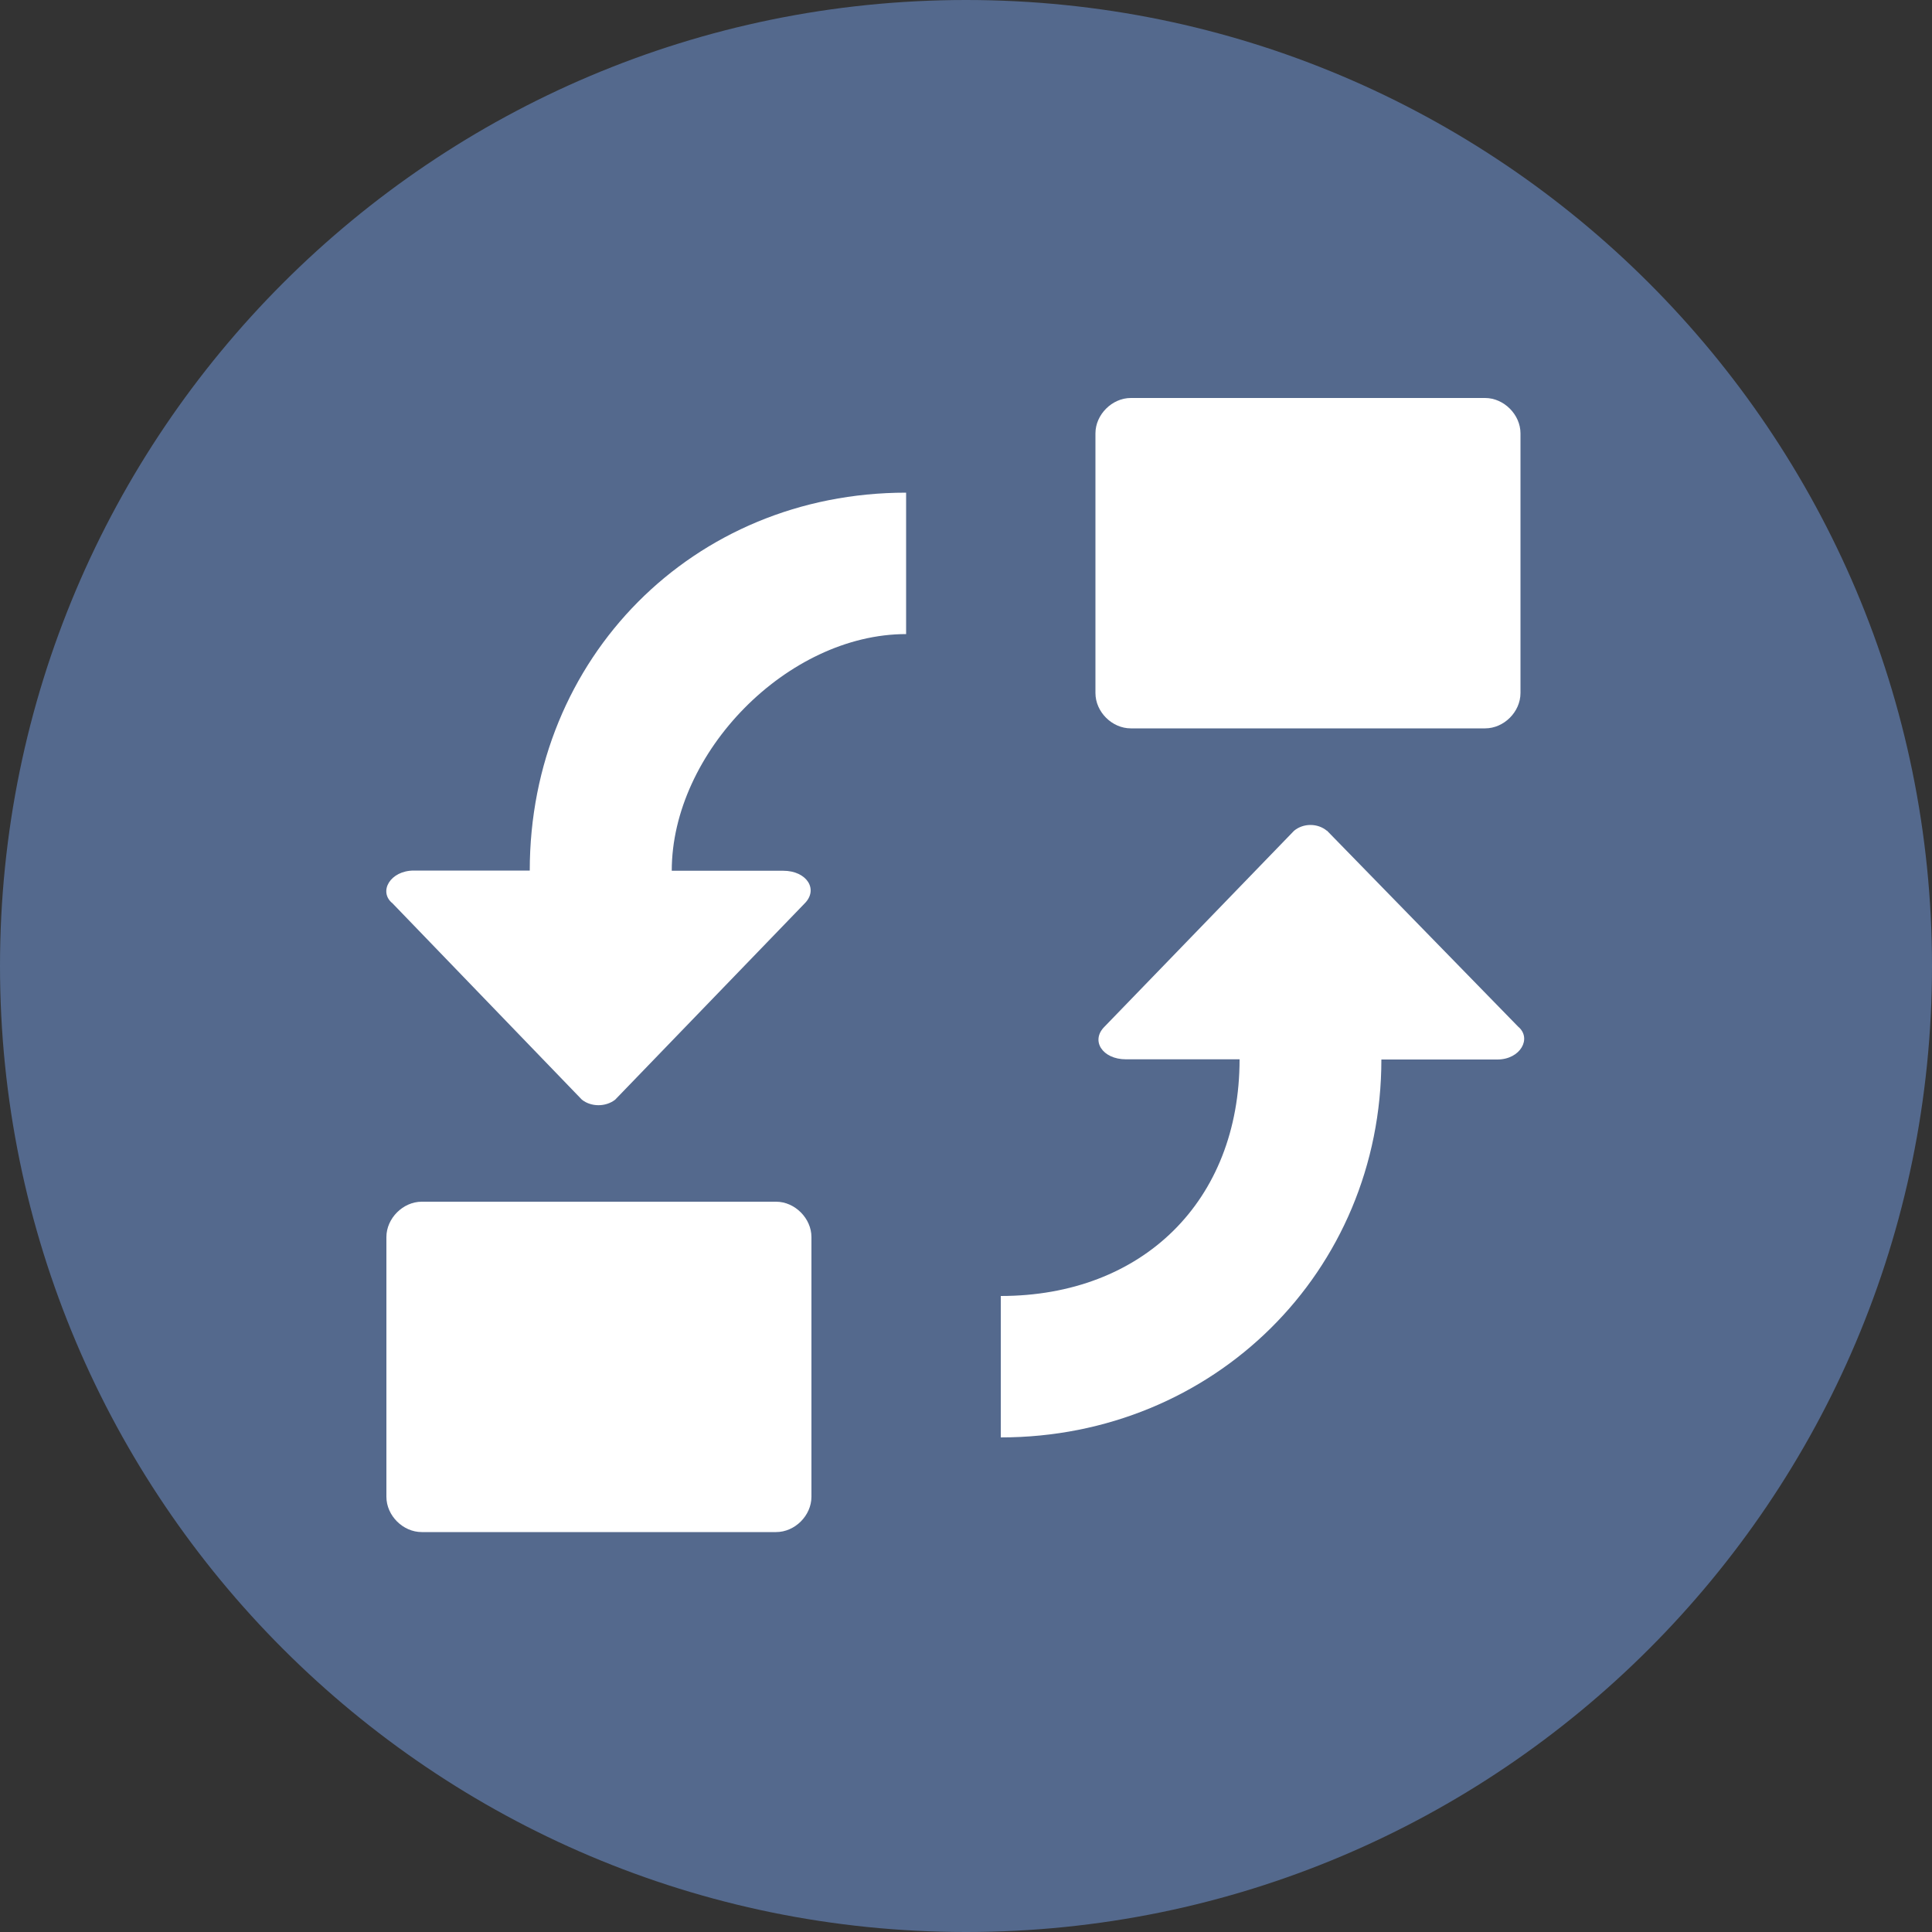 <svg xmlns="http://www.w3.org/2000/svg" xmlns:lucid="lucid" width="100" height="100"><rect width="100%" height="100%" fill="#333333" stroke="none"/><g lucid:page-tab-id="0_0" stroke="#000" stroke-opacity="0"><path d="M100 50c0 27.6-22.4 50-50 50S0 77.6 0 50 22.4 0 50 0s50 22.4 50 50z" fill="#54698d"/><path d="M42 64.03c0-.97-.86-1.83-1.83-1.83H21.83c-.97 0-1.83.86-1.83 1.83v13.44c0 .98.86 1.83 1.83 1.83h18.34c.97 0 1.83-.85 1.83-1.83V64.03zM27.42 45.06h-6c-1.23 0-1.85 1.1-1.1 1.7l9.8 10.16c.48.38 1.23.38 1.72 0l9.8-10.15c.74-.73.12-1.7-1.1-1.7h-5.77c0-6.13 6-12.25 12.13-12.25V25.5c-11.03 0-19.48 8.56-19.48 19.56zM68.68 43c-.48-.4-1.22-.4-1.7 0l-9.8 10.13c-.75.73-.12 1.7 1.1 1.7h5.88c0 7.33-5.02 12.25-12.36 12.25v7.32c11 0 19.7-8.56 19.7-19.56h6c1.2 0 1.8-1.1 1.08-1.7l-9.9-10.15zM78.7 22.43c0-.97-.86-1.83-1.83-1.83H58.53c-.97 0-1.83.86-1.83 1.83v13.44c0 .98.86 1.83 1.83 1.83h18.34c.97 0 1.83-.85 1.83-1.83V22.43z" fill="#fff"/></g></svg>